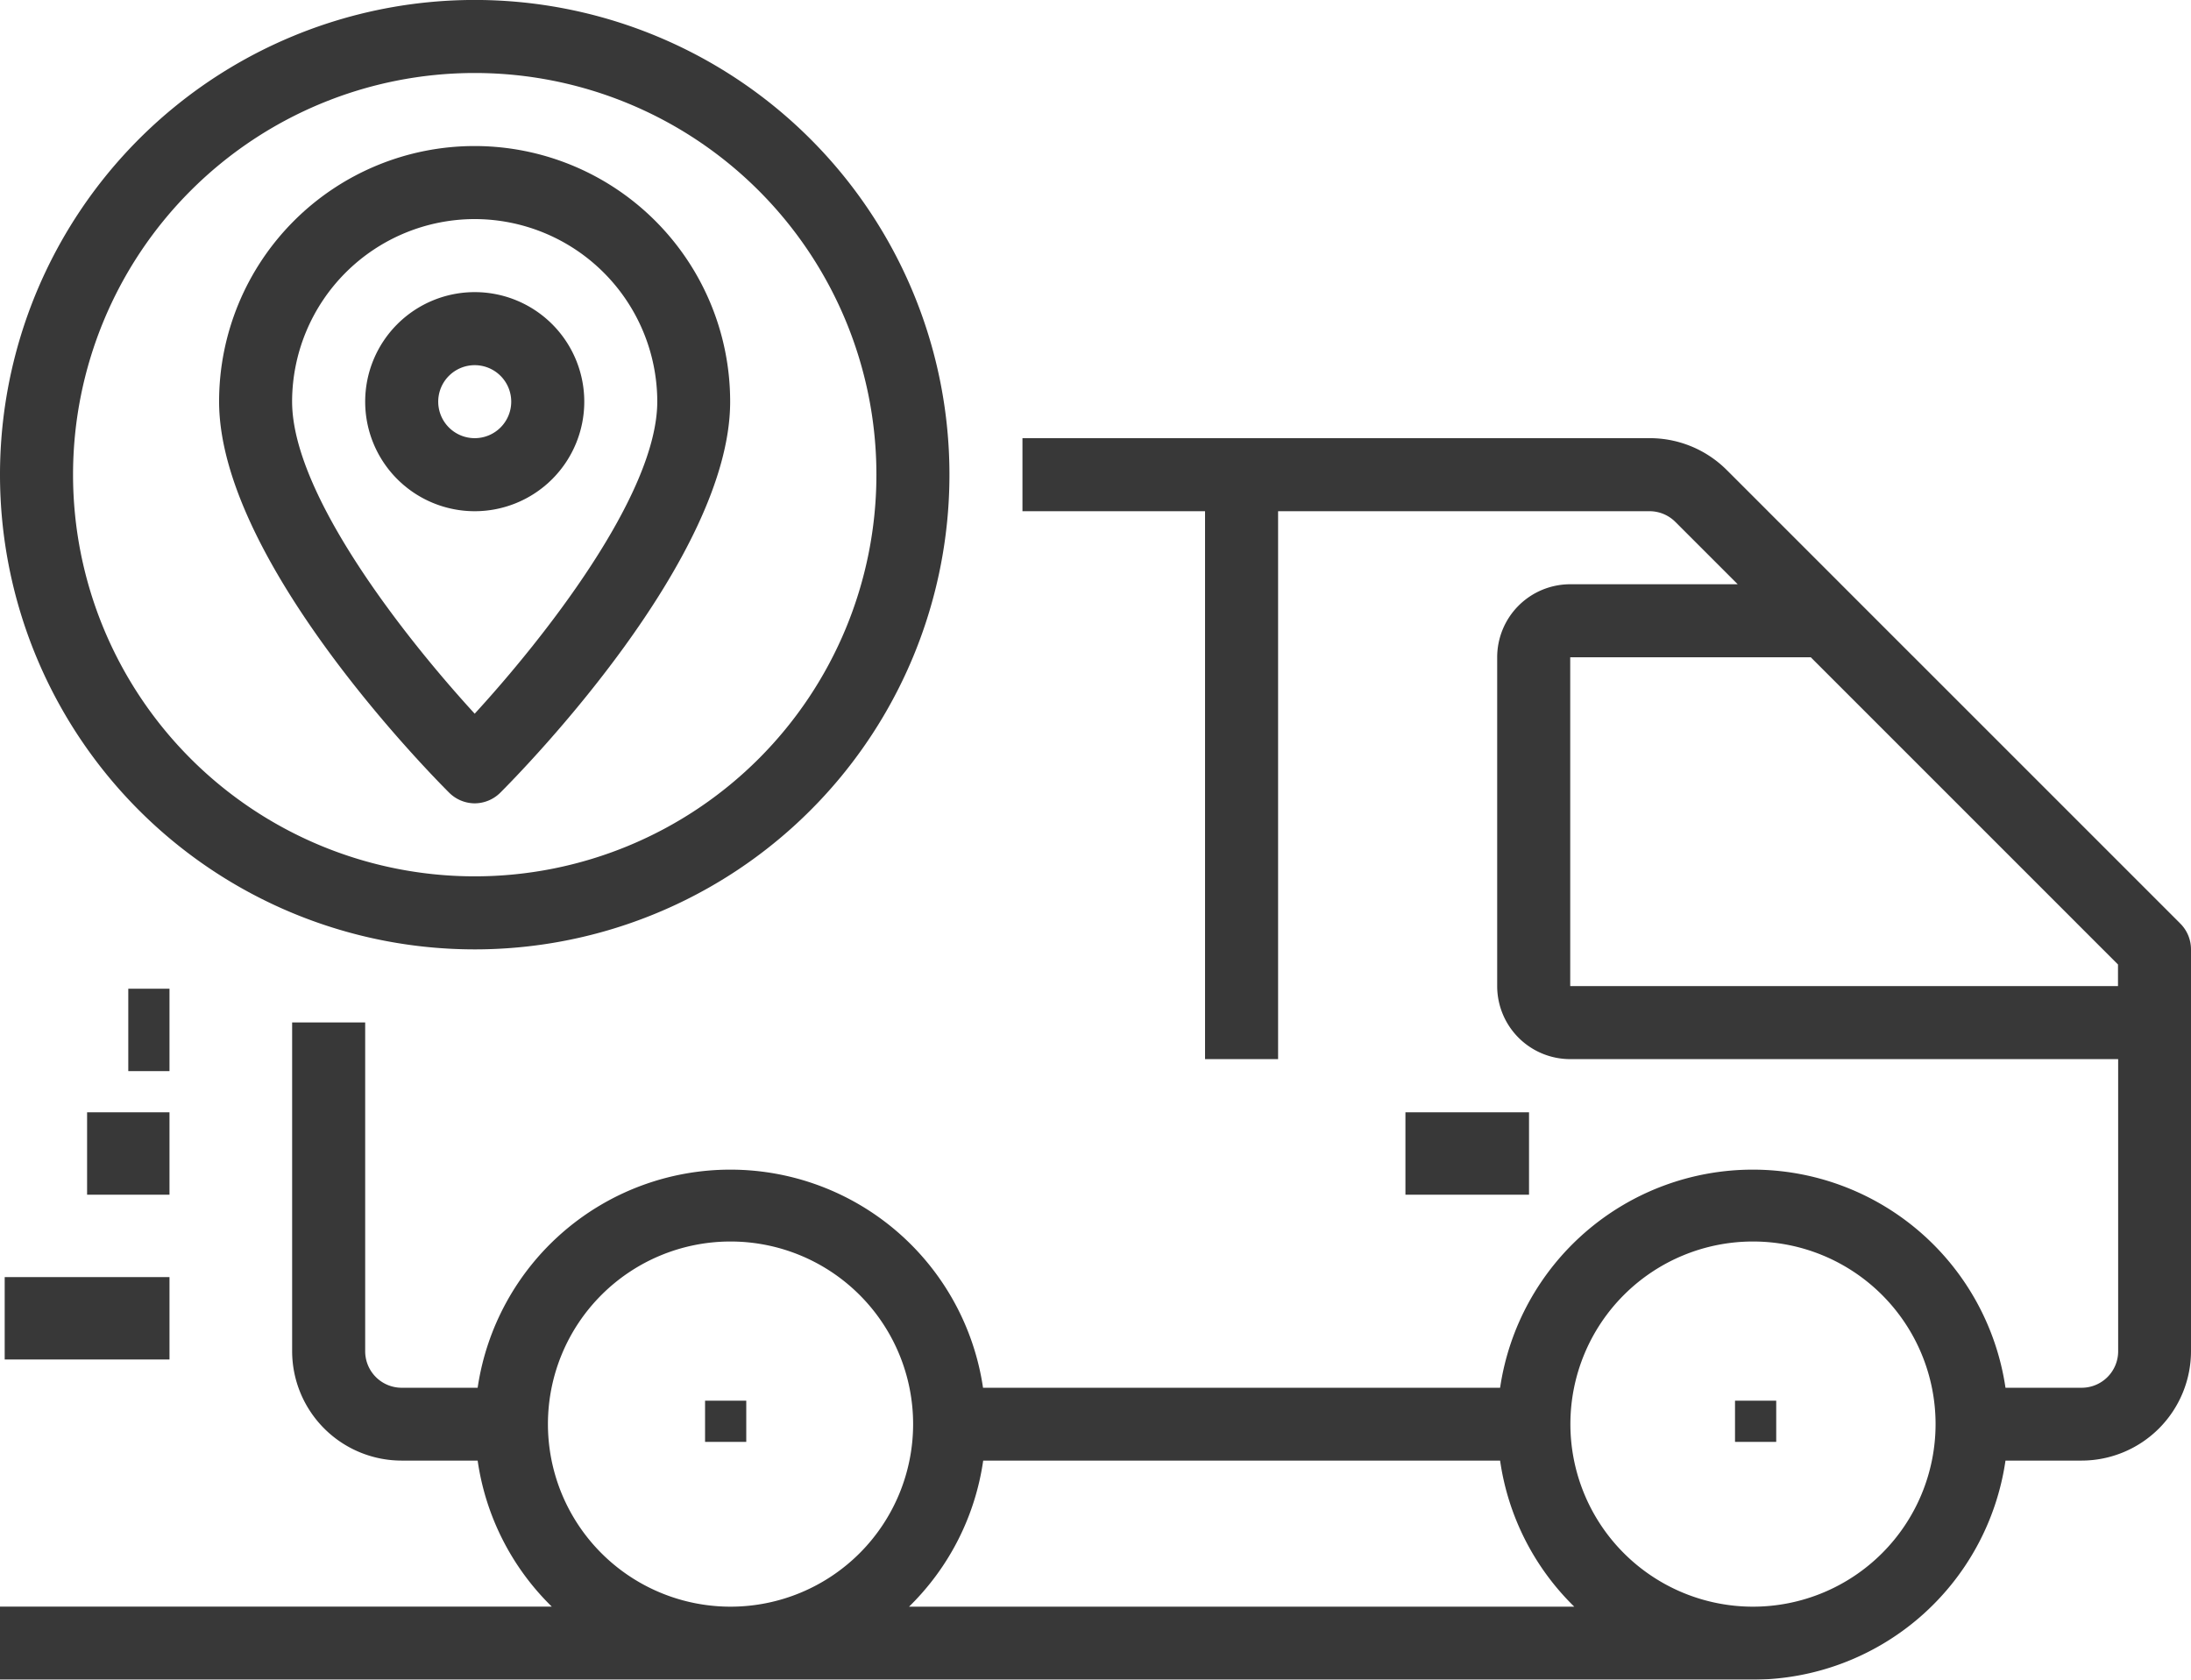 <svg xmlns="http://www.w3.org/2000/svg" width="53.182" height="40.773" viewBox="0 0 53.182 40.773">
  <g id="Tracking" opacity="0.78">
    <path id="Path_1518" data-name="Path 1518" d="M54.922,32.782l-11-11A2.64,2.64,0,0,0,42.038,21H26.818v1.773H31.25v13.3h1.773v-13.3h9.015a.886.886,0,0,1,.628.26l1.513,1.513H40.114a1.773,1.773,0,0,0-1.773,1.773V34.3a1.773,1.773,0,0,0,1.773,1.773h13.3v7.091a.886.886,0,0,1-.886.886H50.679a6.2,6.2,0,0,0-12.267,0H25.861a6.2,6.2,0,0,0-12.267,0H11.75a.886.886,0,0,1-.886-.886V35.182H9.091v7.977a2.659,2.659,0,0,0,2.659,2.659h1.844a6.185,6.185,0,0,0,1.8,3.545H2v1.773H44.545a6.21,6.21,0,0,0,6.134-5.318h1.844a2.659,2.659,0,0,0,2.659-2.659v-9.75a.886.886,0,0,0-.26-.627ZM15.3,44.932a4.432,4.432,0,1,1,4.432,4.432A4.432,4.432,0,0,1,15.3,44.932Zm8.765,4.432a6.185,6.185,0,0,0,1.8-3.545H38.412a6.185,6.185,0,0,0,1.8,3.545Zm20.485,0a4.432,4.432,0,1,1,4.432-4.432,4.432,4.432,0,0,1-4.432,4.432ZM40.114,34.3V26.318h5.838l7.458,7.458V34.3Z" transform="translate(-2 -10.364)"/>
    <rect id="Rectangle_360" data-name="Rectangle 360" width="1" height="1" transform="translate(17.114 34)"/>
    <rect id="Rectangle_361" data-name="Rectangle 361" width="1" height="1" transform="translate(42.114 34)"/>
    <rect id="Rectangle_362" data-name="Rectangle 362" width="4" height="2" transform="translate(0.114 31)"/>
    <rect id="Rectangle_363" data-name="Rectangle 363" width="2" height="2" transform="translate(2.114 27)"/>
    <rect id="Rectangle_364" data-name="Rectangle 364" width="1" height="2" transform="translate(3.114 24)"/>
    <path id="Path_1519" data-name="Path 1519" d="M13.523,32.045A11.523,11.523,0,1,0,2,20.523,11.523,11.523,0,0,0,13.523,32.045Zm0-21.273a9.75,9.75,0,1,1-9.75,9.75,9.75,9.75,0,0,1,9.75-9.75Z" transform="translate(-2 -9)"/>
    <path id="Path_1520" data-name="Path 1520" d="M14.2,28.955a.886.886,0,0,0,.627-.26c.571-.571,5.578-5.688,5.578-9.49A6.2,6.2,0,0,0,8,19.2c0,3.8,5.007,8.919,5.578,9.49A.886.886,0,0,0,14.2,28.955Zm0-14.182A4.437,4.437,0,0,1,18.636,19.2c0,2.274-2.789,5.789-4.432,7.579-1.642-1.79-4.432-5.3-4.432-7.579A4.437,4.437,0,0,1,14.2,14.773Z" transform="translate(-2.682 -9.455)"/>
    <path id="Path_1521" data-name="Path 1521" d="M17.318,19.659a2.659,2.659,0,1,0-2.659,2.659A2.659,2.659,0,0,0,17.318,19.659Zm-3.545,0a.886.886,0,1,1,.886.886A.886.886,0,0,1,13.773,19.659Z" transform="translate(-3.136 -9.909)"/>
    <rect id="Rectangle_365" data-name="Rectangle 365" width="3" height="2" transform="translate(34.114 27)"/>
  </g>
</svg>
